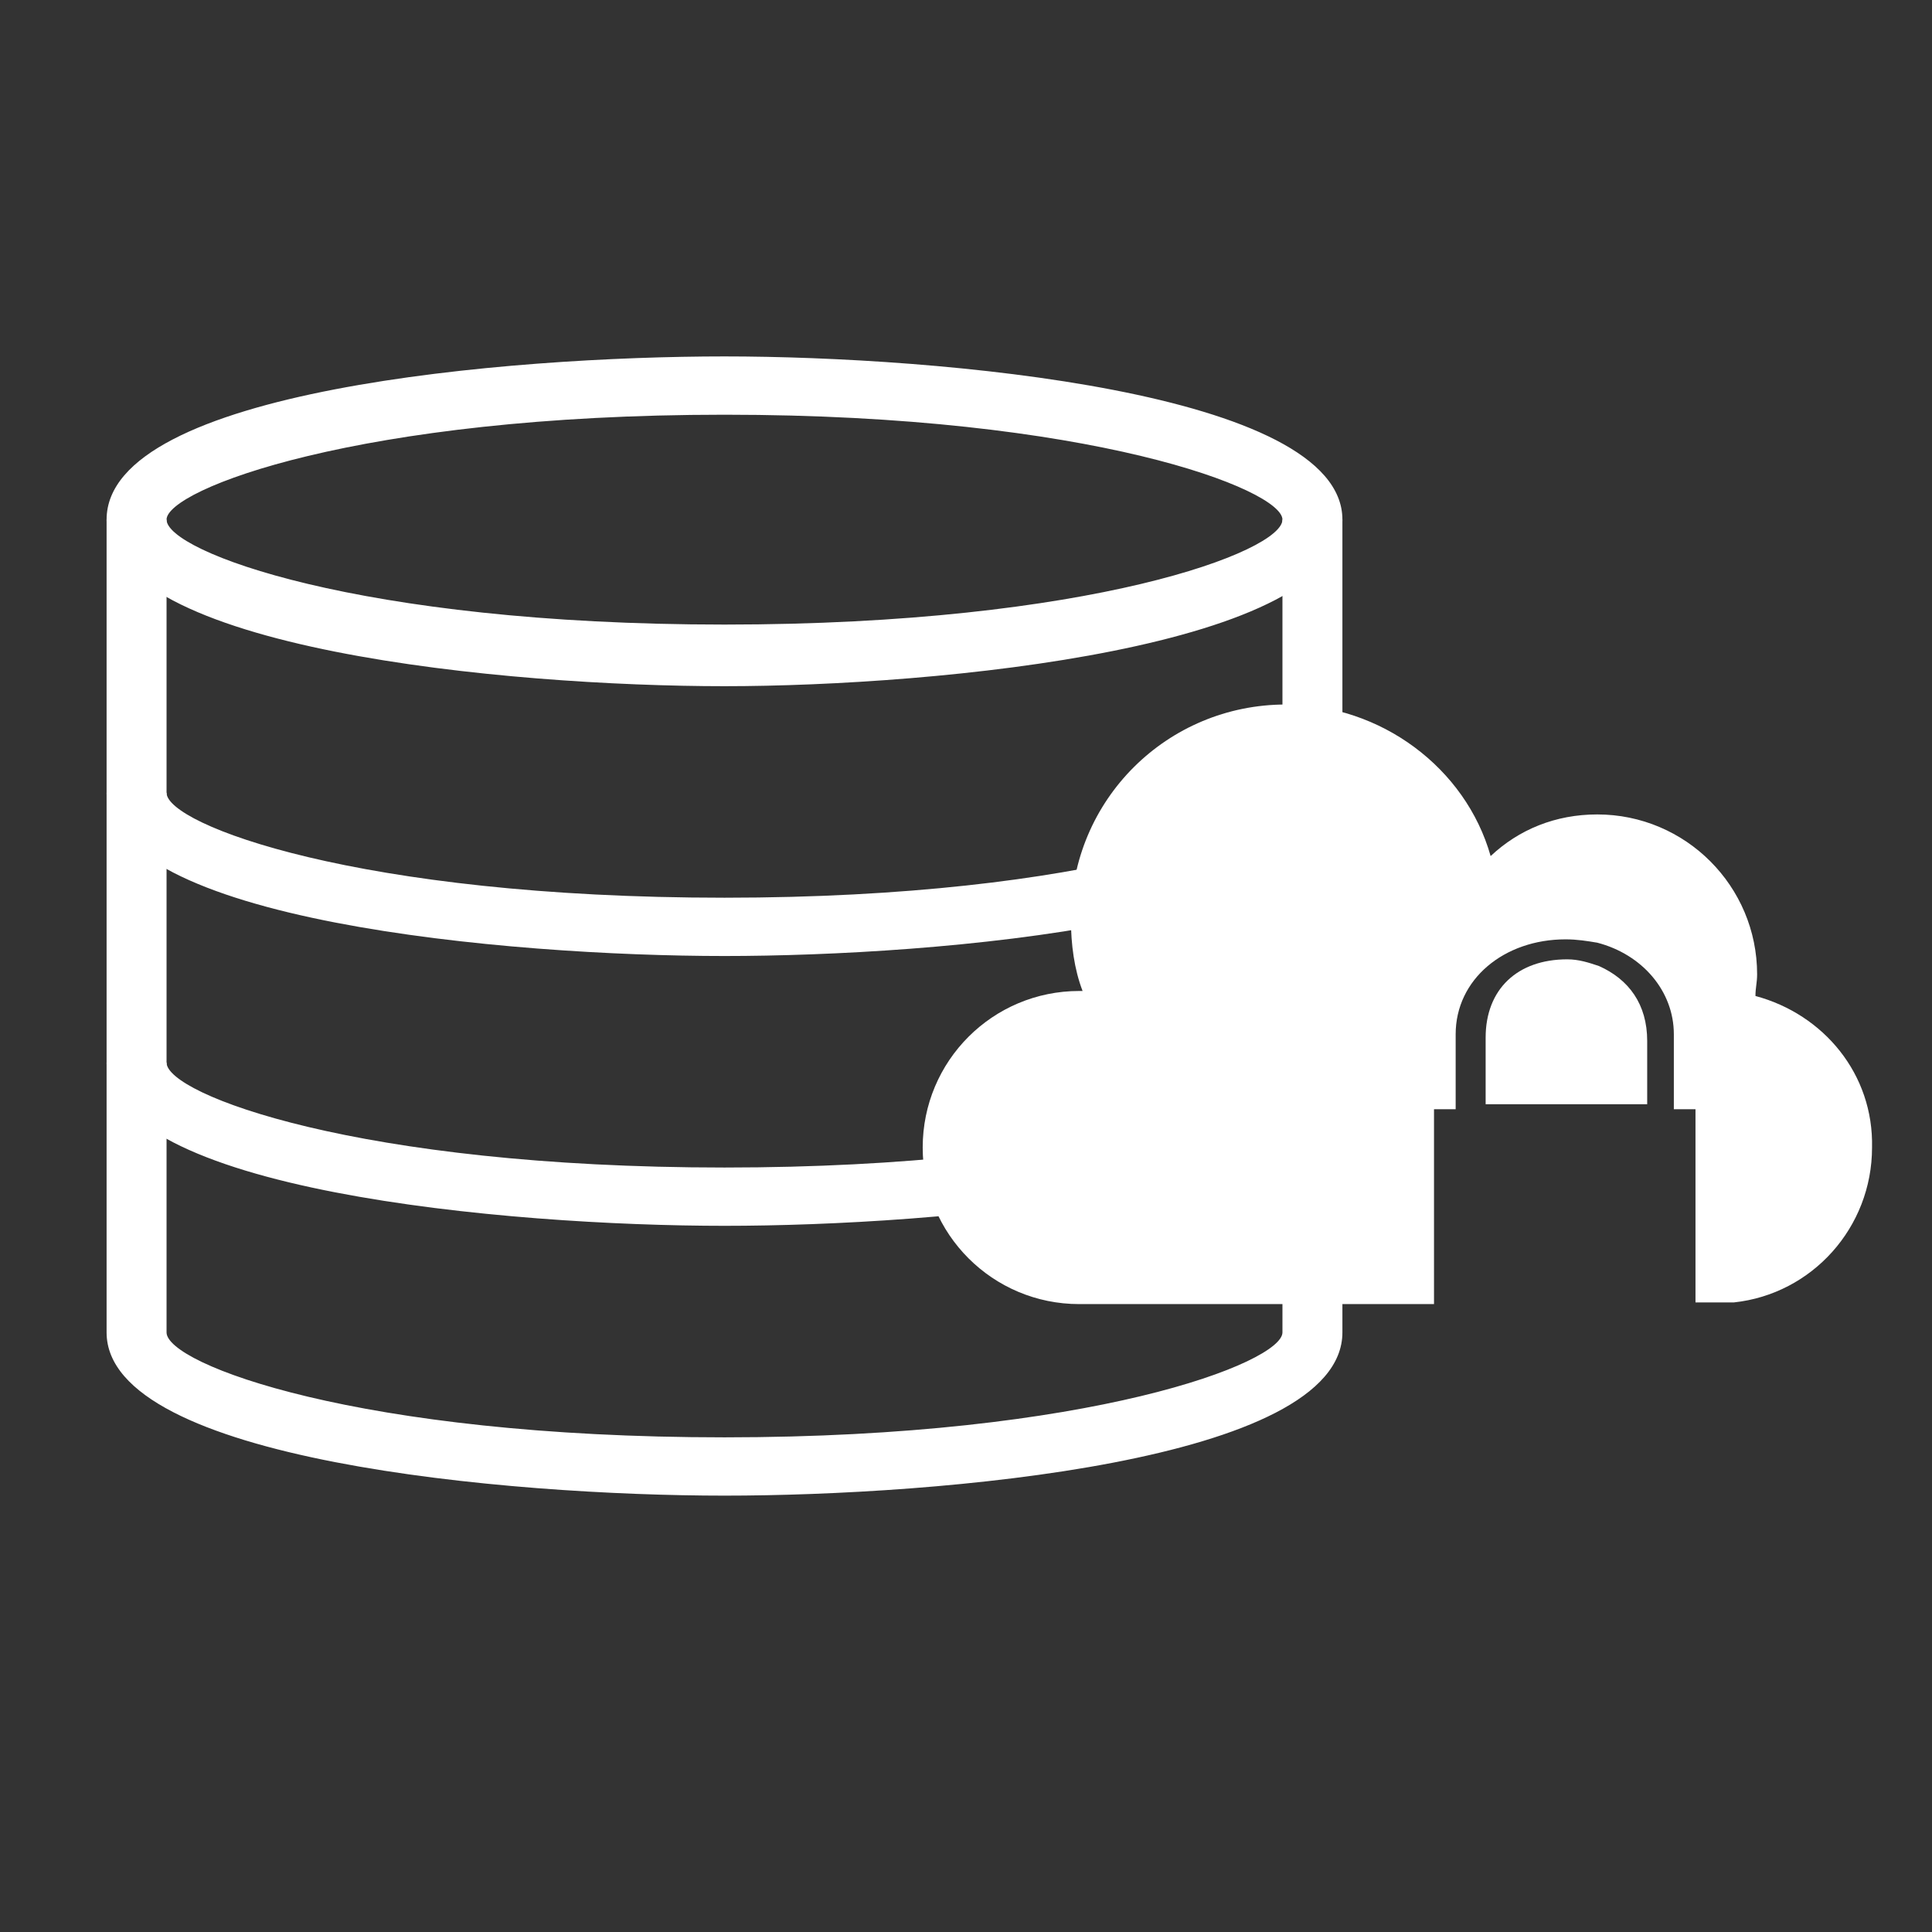 <?xml version="1.0" encoding="utf-8"?>
<!-- Generator: Adobe Illustrator 18.0.0, SVG Export Plug-In . SVG Version: 6.00 Build 0)  -->
<!DOCTYPE svg PUBLIC "-//W3C//DTD SVG 1.1//EN" "http://www.w3.org/Graphics/SVG/1.1/DTD/svg11.dtd">
<svg version="1.1" id="Layer_1" xmlns="http://www.w3.org/2000/svg" xmlns:xlink="http://www.w3.org/1999/xlink" x="0px" y="0px"
	 viewBox="0 0 116 116" enable-background="new 0 0 116 116" xml:space="preserve">
<rect x="0" y="0" width="116" height="116" fill="#333333" stroke="none"/>
<g>
	<g>
		<path fill="#FFFFFF" d="M43.5,41.2c-12.9,0-37.1-2.2-37.1-10s24.2-9.8,37.1-9.8c12.8,0,37.1,2.1,37.1,9.8S56.2,41.2,43.5,41.2z
			 M43.5,24.9c-22,0-33.5,4.5-33.5,6.3c0,1.9,11.5,6.3,33.5,6.3S77,33.1,77,31.2C77,29.4,65.5,24.9,43.5,24.9z"/>
	</g>
	<g>
		<path fill="#FFFFFF" d="M43.5,57.4c-12.9,0-37.1-2.1-37.1-9.8H10c0,1.9,11.5,6.3,33.5,6.3S77,49.4,77,47.5h3.6
			C80.6,55.4,56.2,57.4,43.5,57.4z"/>
	</g>
	<g>
		<path fill="#FFFFFF" d="M43.5,73.6c-12.9,0-37.1-2.1-37.1-9.8H10c0,1.9,11.5,6.3,33.5,6.3S77,65.7,77,63.8h3.6
			C80.6,71.6,56.2,73.6,43.5,73.6z"/>
	</g>
	<g>
		<path fill="#FFFFFF" d="M43.5,89.8c-12.9,0-37.1-2.1-37.1-9.8V31.2H10V80c0,1.9,11.5,6.3,33.5,6.3S77,81.8,77,80V31.2h3.6V80
			C80.6,87.8,56.2,89.8,43.5,89.8z"/>
	</g>
	<g>
		<path fill="#FFFFFF" d="M98.9,62.5c0-2.2-1.1-3.7-2.9-4.5c-0.6-0.2-1.2-0.4-1.9-0.4c-3,0-4.9,1.8-4.9,4.7v4h5.6h4.1
			C98.9,66.4,98.9,62.5,98.9,62.5z"/>
		<path fill="#FFFFFF" d="M105.4,59.8c0-0.5,0.1-0.8,0.1-1.3c0-5.3-4.3-9.6-9.6-9.6c-2.5,0-4.7,0.9-6.4,2.5
			c-1.5-5.3-6.6-9.1-12.3-9.1c-7.1,0-12.9,5.7-12.9,12.9c0,1.5,0.2,3,0.7,4.3c-0.1,0-0.1,0-0.2,0c-5.2,0-9.4,4.2-9.4,9.4
			s4.2,9.4,9.4,9.4h21.3V66.6h1.3v-4.5c0-3.3,2.9-5.7,6.6-5.7c0.7,0,1.3,0.1,1.9,0.2c2.7,0.7,4.6,2.9,4.6,5.5v4.5h1.3v11.6h2.3l0,0
			c4.7-0.5,8.3-4.5,8.3-9.3C112.5,64.5,109.5,60.9,105.4,59.8z"/>
	</g>
</g>
</svg>

